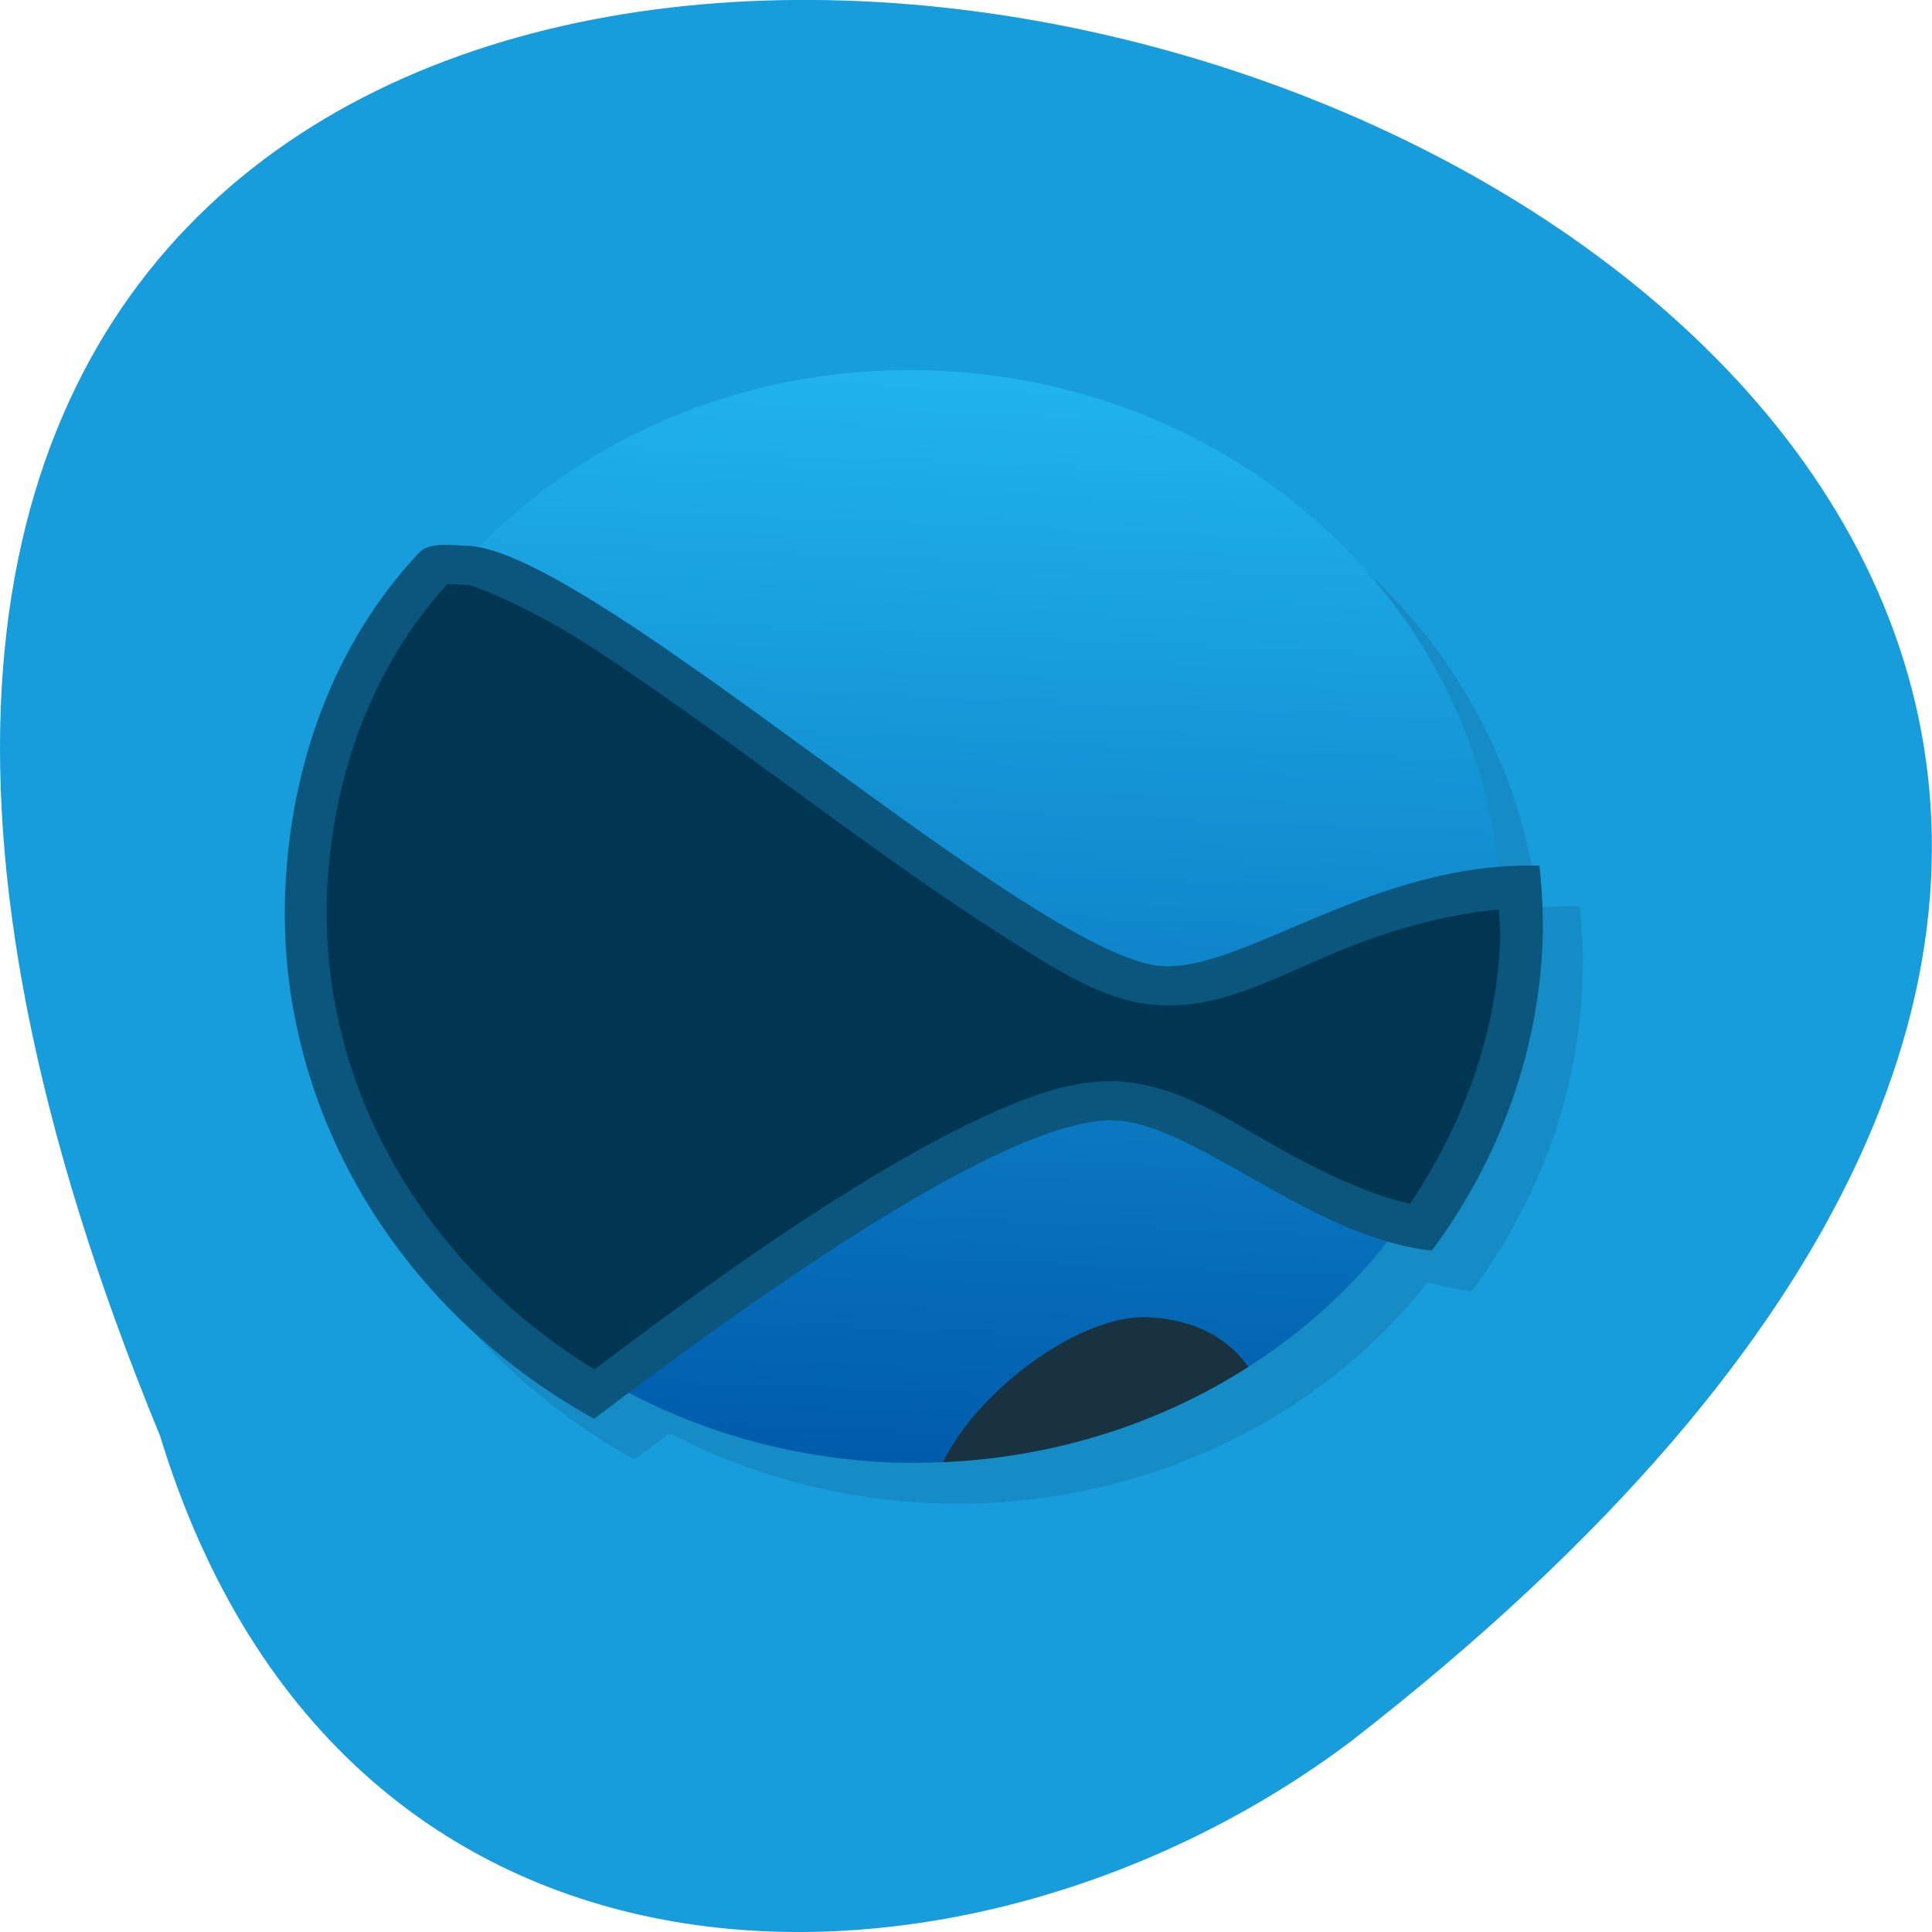 <svg xmlns="http://www.w3.org/2000/svg" viewBox="0 0 24 24"><defs><linearGradient id="0" gradientUnits="userSpaceOnUse" y1="37.997" x2="0" y2="10" gradientTransform="matrix(0.521 0.022 -0.021 0.484 -0.642 -0.778)"><stop stop-color="#005cab"/><stop offset="1" stop-color="#20b4ee"/></linearGradient></defs><path d="m 1.988 17.836 c -12.719 -30.883 40.77 -16.375 14.797 3.793 c -4.66 3.516 -12.484 3.785 -14.797 -3.793" fill="#179cdc"/><path d="m 12.141 5.109 c -2.16 -0.09 -4.25 0.715 -5.703 2.203 c -0.039 -0.008 -0.09 -0.027 -0.125 -0.027 c -0.242 -0.012 -0.488 -0.039 -0.605 0.086 c -1.078 1.145 -1.598 2.656 -1.664 4.184 c -0.117 2.676 1.359 5.199 3.836 6.574 c 0.117 -0.086 0.305 -0.223 0.441 -0.324 c 0.996 0.52 2.102 0.816 3.238 0.867 c 2.426 0.105 4.742 -0.926 6.176 -2.742 c 0.184 0.051 0.363 0.09 0.547 0.109 c 0.836 -1.121 1.316 -2.445 1.375 -3.813 c 0.016 -0.324 0 -0.648 -0.035 -0.969 c -0.18 -0.004 -0.352 0.004 -0.52 0.02 c -0.352 -3.375 -3.324 -6.01 -6.961 -6.168" fill-opacity="0.102"/><path d="m 11.641 4.605 c -4.02 -0.176 -7.418 2.723 -7.578 6.469 c -0.16 3.742 2.973 6.922 6.996 7.094 c 0.219 0.008 0.438 0.004 0.656 -0.004 l 3.793 -1.184 c 1.879 -1.199 3.039 -3.156 3.129 -5.281 c 0.164 -3.746 -2.969 -6.922 -6.996 -7.094" fill="url(#0)"/><path d="m 5.813 6.781 c -0.242 -0.012 -0.484 -0.043 -0.605 0.082 c -1.078 1.148 -1.598 2.66 -1.664 4.188 c -0.117 2.672 1.359 5.199 3.836 6.574 c 1.547 -1.168 5.05 -3.766 6.473 -3.707 c 1 0.043 2.434 1.457 3.934 1.617 c 0.836 -1.125 1.316 -2.445 1.375 -3.813 c 0.012 -0.324 -0.004 -0.648 -0.039 -0.969 c -2.043 -0.055 -3.641 1.293 -4.668 1.25 c -1.563 -0.066 -7.078 -5.156 -8.641 -5.223" fill="#0a567d"/><path d="m 5.793 7.266 c -0.113 -0.008 -0.184 -0.008 -0.238 -0.008 c -0.945 1.039 -1.43 2.406 -1.492 3.816 c -0.102 2.391 1.184 4.625 3.32 5.938 c 0.781 -0.586 1.84 -1.379 2.984 -2.102 c 0.633 -0.402 1.27 -0.77 1.855 -1.039 c 0.586 -0.266 1.113 -0.461 1.648 -0.438 c 0.75 0.035 1.363 0.461 2.027 0.836 c 0.551 0.309 1.102 0.563 1.617 0.688 c 0.66 -0.984 1.07 -2.094 1.121 -3.258 c 0.008 -0.133 -0.008 -0.27 -0.016 -0.402 c -0.703 0.07 -1.379 0.266 -2 0.523 c -0.766 0.316 -1.418 0.699 -2.188 0.668 c -0.68 -0.027 -1.281 -0.418 -2.063 -0.922 c -0.785 -0.5 -1.676 -1.148 -2.559 -1.793 c -0.883 -0.645 -1.762 -1.285 -2.504 -1.762 c -0.738 -0.473 -1.414 -0.742 -1.516 -0.75" fill="#003652"/><path d="m 14.266 16.363 c -0.867 -0.035 -2.125 0.918 -2.551 1.801 c 1.359 -0.059 2.672 -0.465 3.793 -1.184 c -0.242 -0.344 -0.652 -0.59 -1.242 -0.617" fill="#18333f"/></svg>